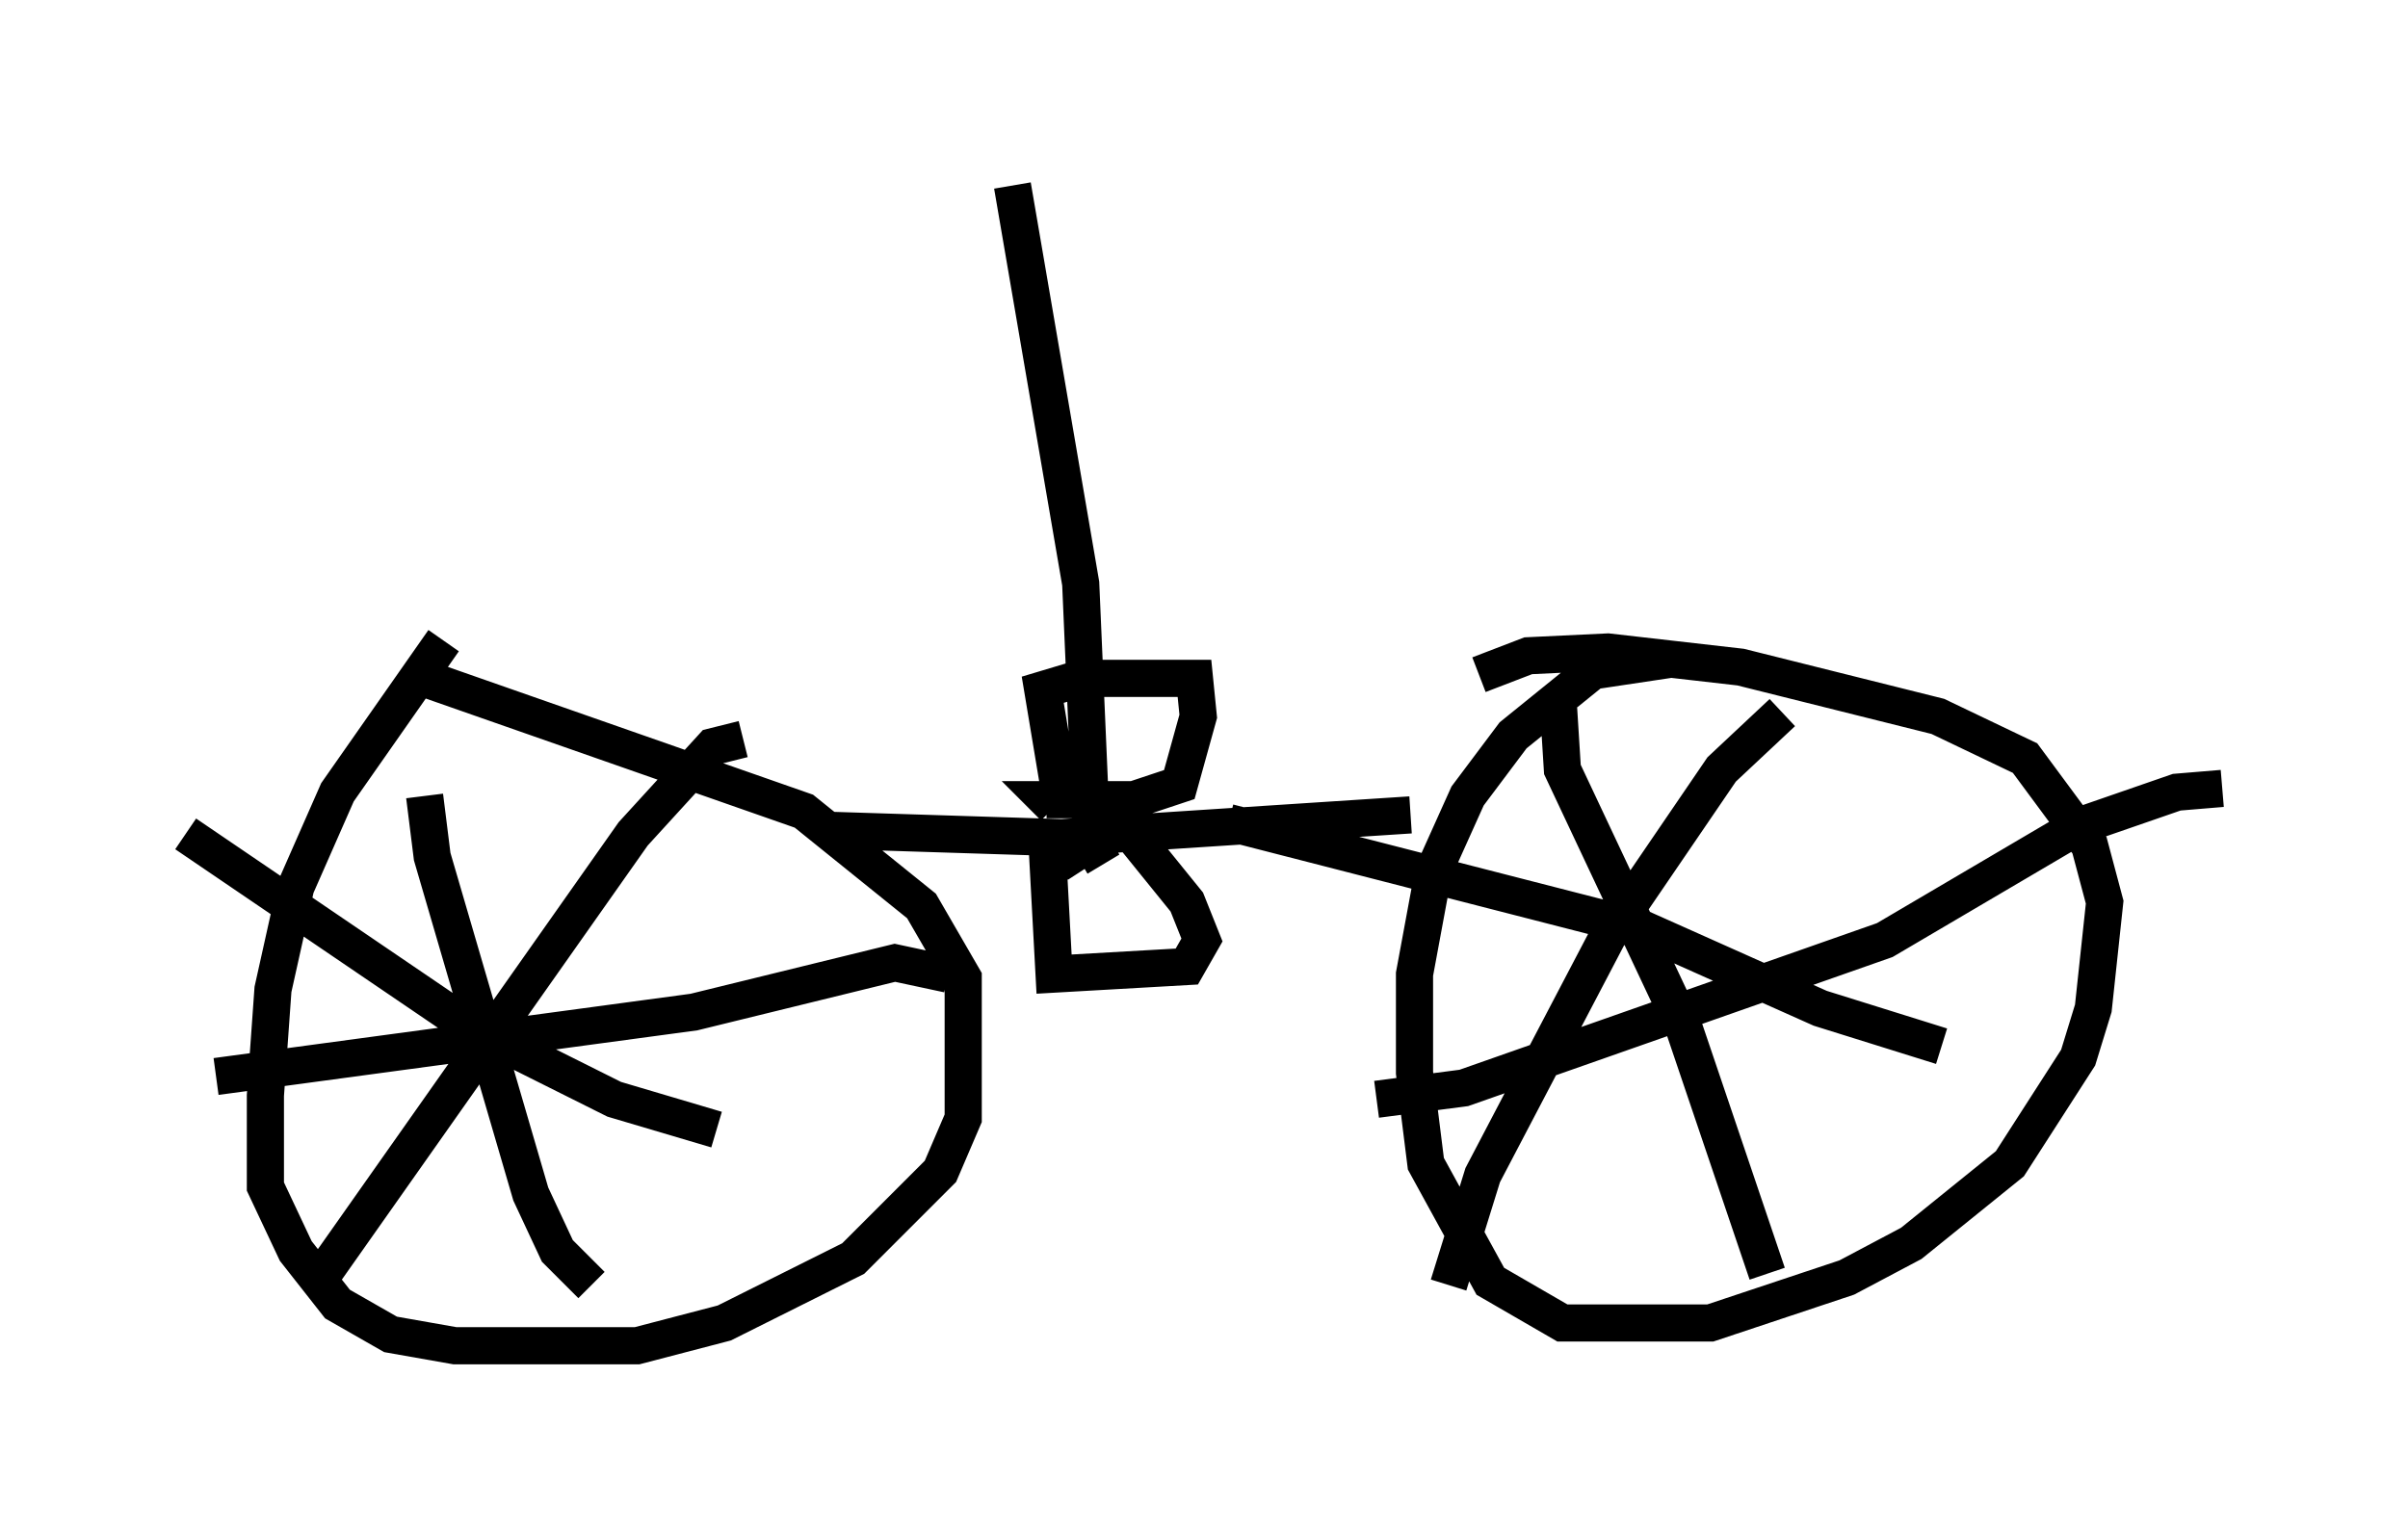 <?xml version="1.0" encoding="utf-8" ?>
<svg baseProfile="full" height="41.238" version="1.1" width="64.819" xmlns="http://www.w3.org/2000/svg" xmlns:ev="http://www.w3.org/2001/xml-events" xmlns:xlink="http://www.w3.org/1999/xlink"><defs /><rect fill="white" height="41.238" width="64.819" x="0" y="0" /><path d="M14.29, 15.821 m-2.348, 1.429 l-2.858, 4.083 -1.123, 2.552 l-0.613, 2.756 -0.204, 2.858 l0.0, 2.45 0.817, 1.735 l1.123, 1.429 1.429, 0.817 l1.735, 0.306 4.9, 0.0 l2.348, -0.613 3.471, -1.735 l2.348, -2.348 0.613, -1.429 l0.0, -3.777 -1.123, -1.94 l-3.165, -2.552 -10.208, -3.573 m33.484, -0.51 l-2.042, 0.306 -2.144, 1.735 l-1.225, 1.633 -0.919, 2.042 l-0.51, 2.756 0.0, 2.654 l0.306, 2.45 1.735, 3.165 l1.94, 1.123 3.981, 0.0 l3.675, -1.225 1.735, -0.919 l2.654, -2.144 1.838, -2.858 l0.408, -1.327 0.306, -2.858 l-0.408, -1.531 -1.735, -2.348 l-2.348, -1.123 -5.308, -1.327 l-3.573, -0.408 -2.144, 0.102 l-1.327, 0.51 m2.144, 0.919 l0.102, 1.633 3.267, 6.942 l2.246, 6.635 m-10.515, -4.696 l2.348, -0.306 11.331, -3.981 l5.206, -3.063 2.654, -0.919 l1.225, -0.102 m-11.842, -2.042 l-1.633, 1.531 -3.063, 4.492 l-3.369, 6.431 -0.919, 2.96 m-5.921, -12.454 l11.127, 2.858 4.798, 2.144 l3.267, 1.021 m-40.834, -6.738 l0.204, 1.633 2.654, 9.086 l0.715, 1.531 0.919, 0.919 m-10.106, -5.615 l12.863, -1.735 5.41, -1.327 l1.429, 0.306 m-5.513, -6.329 l-0.817, 0.204 -2.144, 2.348 l-8.269, 11.74 m-3.777, -11.74 l7.656, 5.206 3.879, 1.94 l2.756, 0.817 m2.858, -8.065 l6.431, 0.204 9.392, -0.613 m-9.8, 0.51 l0.204, 3.777 3.573, -0.204 l0.408, -0.715 -0.408, -1.021 l-1.735, -2.144 -1.735, 1.123 m0.408, -1.531 l-0.408, -0.715 -0.408, -2.45 l1.021, -0.306 3.063, 0.0 l0.102, 1.021 -0.51, 1.838 l-1.225, 0.408 -2.348, 0.0 l0.204, 0.204 m1.327, 1.531 l-0.306, -0.51 -0.306, -7.044 l-1.838, -10.719 " fill="none" stroke="black" stroke-width="1" /></svg>